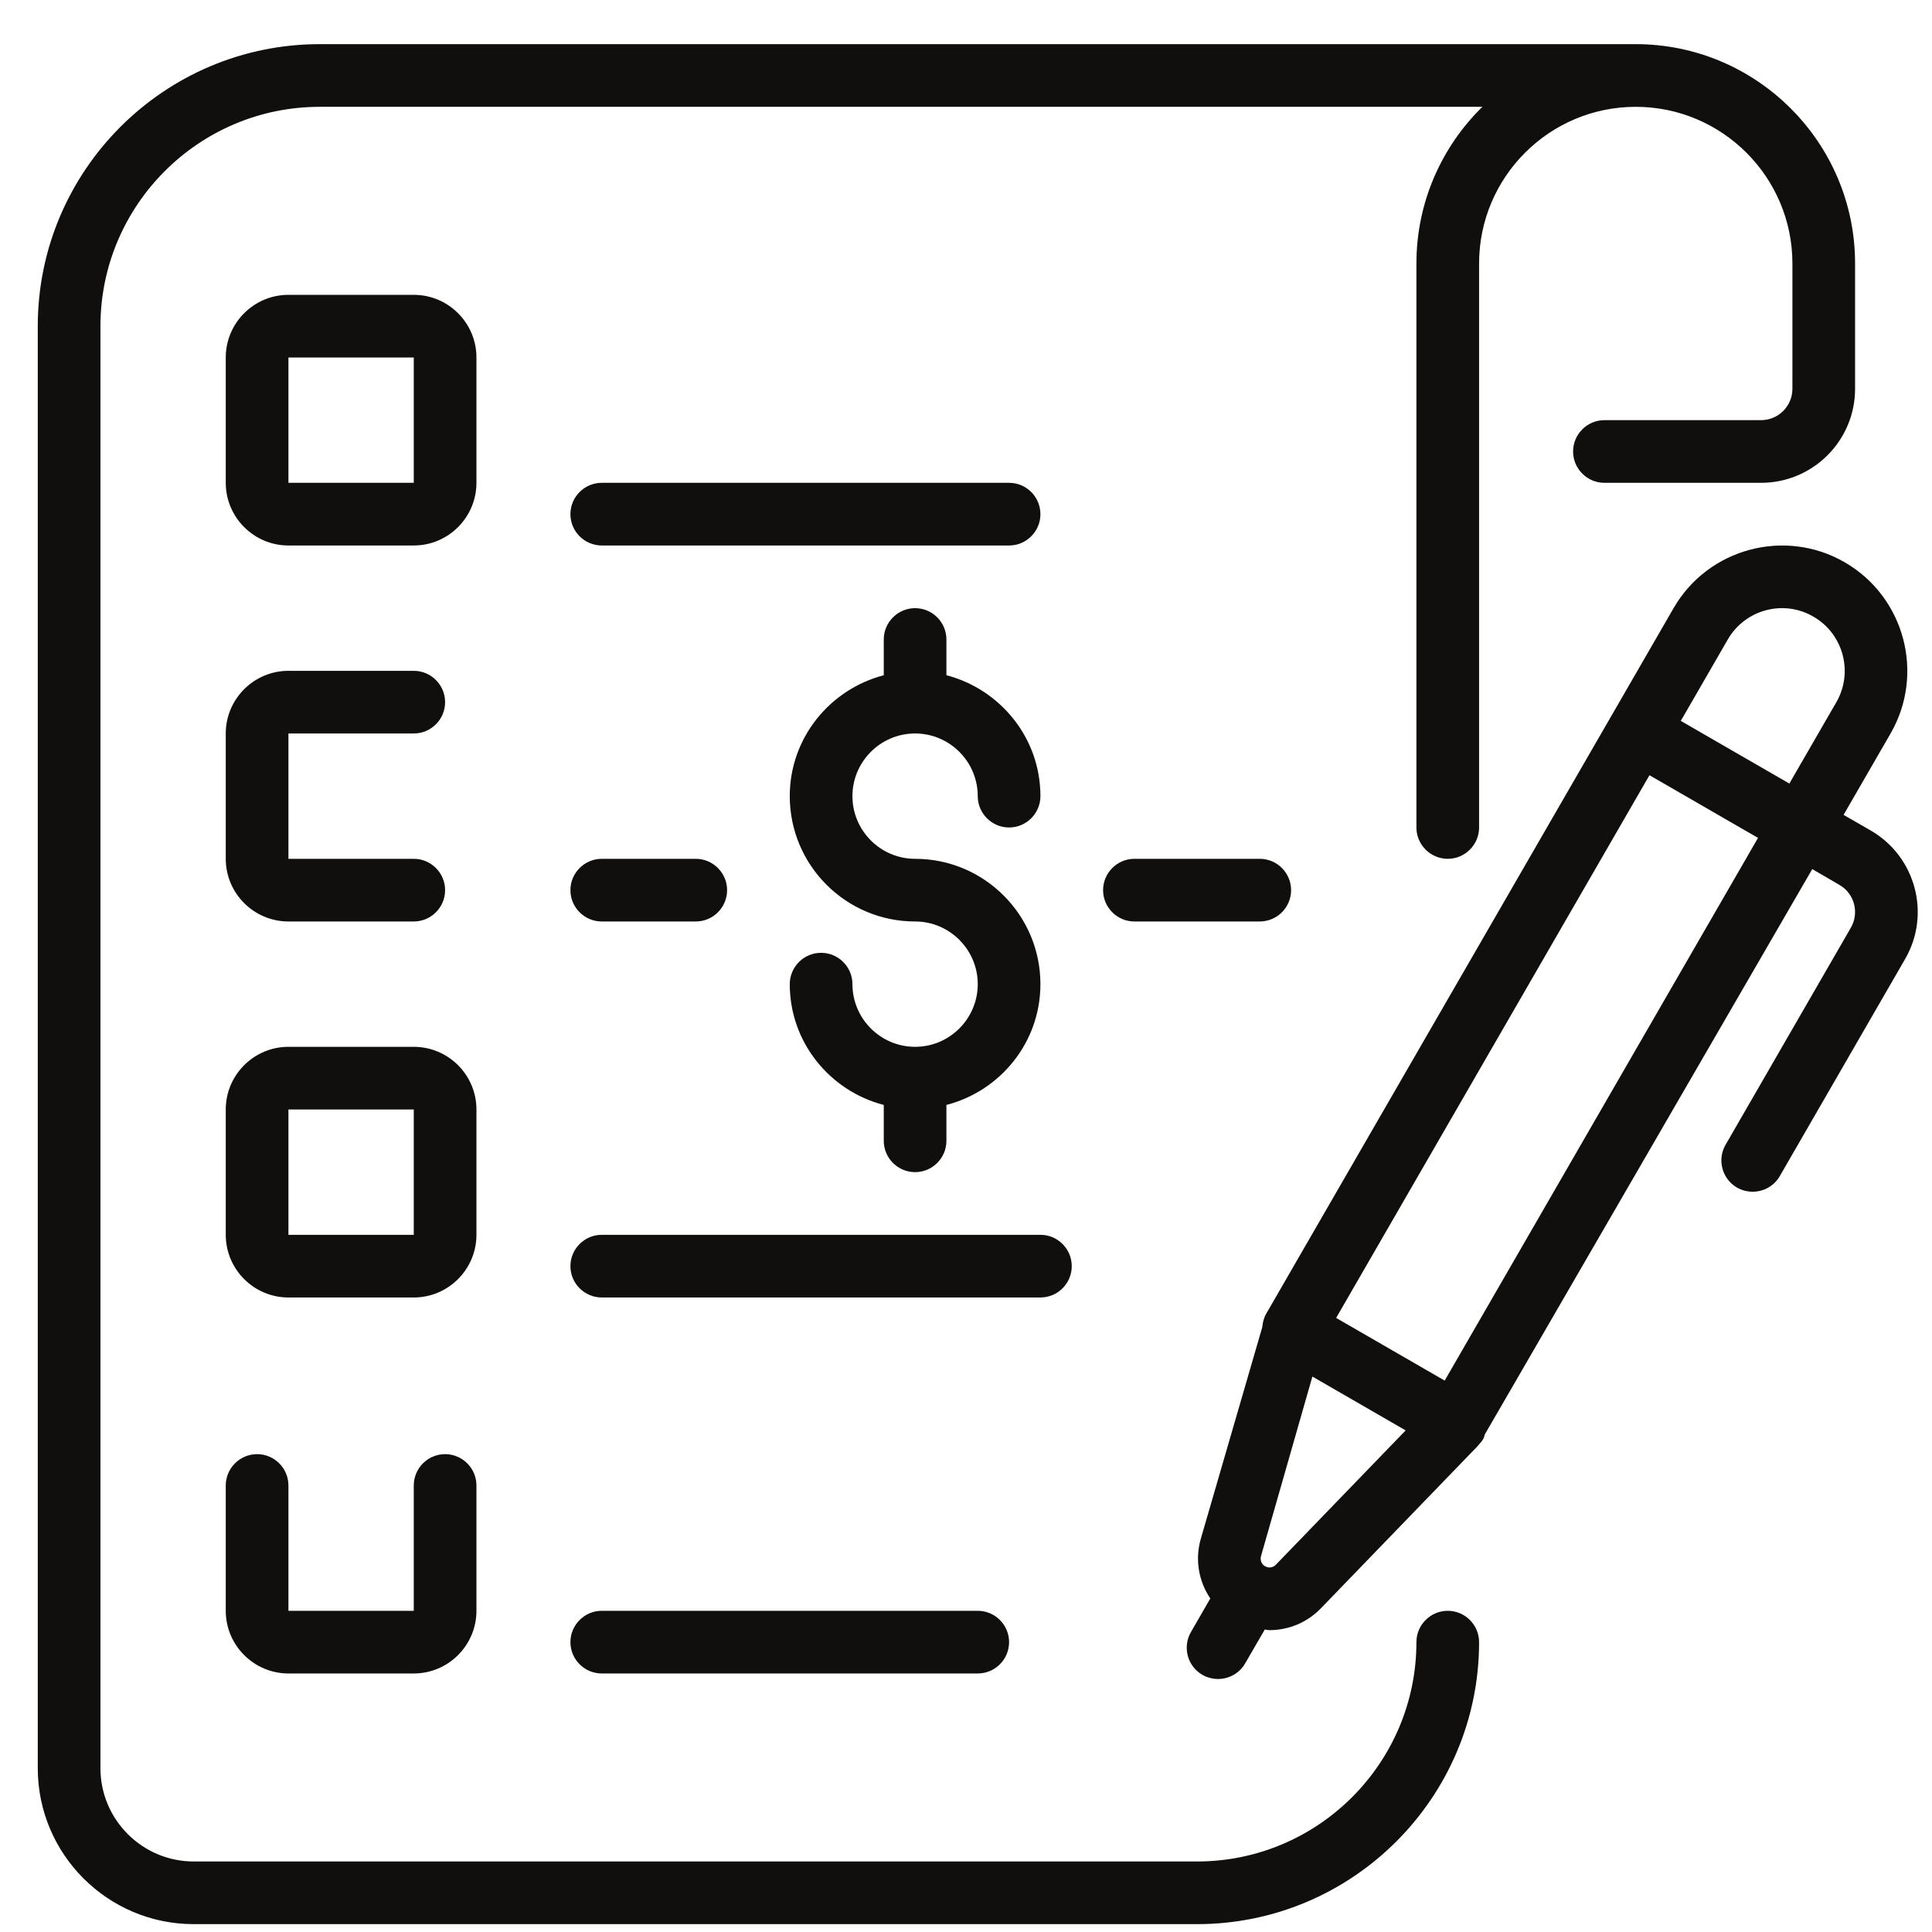 <?xml version="1.0" encoding="UTF-8"?>
<svg xmlns="http://www.w3.org/2000/svg" xmlns:xlink="http://www.w3.org/1999/xlink" width="375pt" height="375pt" viewBox="0 0 375 375" version="1.2">
<defs>
<clipPath id="clip1">
  <path d="M 7.332 8 L 361 8 L 361 374 L 7.332 374 Z M 7.332 8 "/>
</clipPath>
</defs>
<g id="surface1">
<g clip-path="url(#clip1)" clip-rule="nonzero">
<path style=" stroke:none;fill-rule:nonzero;fill:rgb(6.27%,5.879%,5.099%);fill-opacity:1;" d="M 281.008 312.656 C 277.66 312.656 274.926 315.391 274.926 318.738 C 274.926 342.211 255.828 361.312 232.355 361.312 L 37.598 361.312 C 27.621 361.312 19.496 353.188 19.496 343.207 L 19.496 63.305 C 19.496 39.836 38.594 20.734 62.066 20.734 L 287.73 20.734 C 279.844 28.457 274.926 39.242 274.926 51.145 L 274.926 160.613 C 274.926 163.965 277.66 166.695 281.008 166.695 C 284.359 166.695 287.09 163.965 287.09 160.613 L 287.09 51.145 C 287.09 34.371 300.727 20.734 317.5 20.734 C 334.27 20.734 347.906 34.371 347.906 51.145 L 347.906 75.469 C 347.906 78.82 345.176 81.551 341.824 81.551 L 311.418 81.551 C 308.066 81.551 305.336 84.285 305.336 87.633 C 305.336 90.984 308.066 93.715 311.418 93.715 L 341.824 93.715 C 351.898 93.715 360.07 85.52 360.07 75.469 L 360.07 51.145 C 360.07 27.672 340.969 8.57 317.5 8.57 L 62.066 8.57 C 31.895 8.57 7.332 33.113 7.332 63.305 L 7.332 343.207 C 7.332 359.887 20.895 373.473 37.598 373.473 L 232.355 373.473 C 262.527 373.473 287.09 348.91 287.09 318.738 C 287.09 315.391 284.359 312.656 281.008 312.656 "/>
</g>
<path style=" stroke:none;fill-rule:nonzero;fill:rgb(6.27%,5.879%,5.099%);fill-opacity:1;" d="M 55.984 93.715 L 55.984 69.387 L 80.312 69.387 L 80.312 93.715 Z M 92.477 69.387 C 92.477 62.688 87.012 57.227 80.312 57.227 L 55.984 57.227 C 49.285 57.227 43.82 62.688 43.82 69.387 L 43.82 93.715 C 43.82 100.414 49.285 105.879 55.984 105.879 L 80.312 105.879 C 87.012 105.879 92.477 100.414 92.477 93.715 L 92.477 69.387 "/>
<path style=" stroke:none;fill-rule:nonzero;fill:rgb(6.27%,5.879%,5.099%);fill-opacity:1;" d="M 80.312 142.367 C 83.66 142.367 86.395 139.637 86.395 136.289 C 86.395 132.938 83.66 130.207 80.312 130.207 L 55.984 130.207 C 49.285 130.207 43.82 135.668 43.82 142.367 L 43.82 166.695 C 43.82 173.395 49.285 178.859 55.984 178.859 L 80.312 178.859 C 83.66 178.859 86.395 176.129 86.395 172.777 C 86.395 169.43 83.66 166.695 80.312 166.695 L 55.984 166.695 L 55.984 142.367 L 80.312 142.367 "/>
<path style=" stroke:none;fill-rule:nonzero;fill:rgb(6.27%,5.879%,5.099%);fill-opacity:1;" d="M 55.984 239.676 L 55.984 215.348 L 80.312 215.348 L 80.312 239.676 Z M 92.477 215.348 C 92.477 208.648 87.012 203.188 80.312 203.188 L 55.984 203.188 C 49.285 203.188 43.82 208.648 43.82 215.348 L 43.82 239.676 C 43.82 246.375 49.285 251.84 55.984 251.84 L 80.312 251.84 C 87.012 251.84 92.477 246.375 92.477 239.676 L 92.477 215.348 "/>
<path style=" stroke:none;fill-rule:nonzero;fill:rgb(6.27%,5.879%,5.099%);fill-opacity:1;" d="M 49.902 282.25 C 46.555 282.25 43.82 284.98 43.82 288.332 L 43.82 312.656 C 43.82 319.355 49.285 324.82 55.984 324.82 L 80.312 324.82 C 87.012 324.82 92.477 319.355 92.477 312.656 L 92.477 288.332 C 92.477 284.98 89.742 282.25 86.395 282.25 C 83.043 282.25 80.312 284.98 80.312 288.332 L 80.312 312.656 L 55.984 312.656 L 55.984 288.332 C 55.984 284.98 53.254 282.25 49.902 282.25 "/>
<path style=" stroke:none;fill-rule:nonzero;fill:rgb(6.27%,5.879%,5.099%);fill-opacity:1;" d="M 195.863 93.715 L 116.801 93.715 C 113.453 93.715 110.719 96.445 110.719 99.797 C 110.719 103.148 113.453 105.879 116.801 105.879 L 195.863 105.879 C 199.215 105.879 201.945 103.148 201.945 99.797 C 201.945 96.445 199.215 93.715 195.863 93.715 "/>
<path style=" stroke:none;fill-rule:nonzero;fill:rgb(6.27%,5.879%,5.099%);fill-opacity:1;" d="M 116.801 178.859 L 135.047 178.859 C 138.398 178.859 141.129 176.129 141.129 172.777 C 141.129 169.43 138.398 166.695 135.047 166.695 L 116.801 166.695 C 113.453 166.695 110.719 169.43 110.719 172.777 C 110.719 176.129 113.453 178.859 116.801 178.859 "/>
<path style=" stroke:none;fill-rule:nonzero;fill:rgb(6.27%,5.879%,5.099%);fill-opacity:1;" d="M 116.801 312.656 C 113.453 312.656 110.719 315.391 110.719 318.738 C 110.719 322.09 113.453 324.82 116.801 324.82 L 189.781 324.82 C 193.133 324.82 195.863 322.09 195.863 318.738 C 195.863 315.391 193.133 312.656 189.781 312.656 L 116.801 312.656 "/>
<path style=" stroke:none;fill-rule:nonzero;fill:rgb(6.27%,5.879%,5.099%);fill-opacity:1;" d="M 208.027 245.758 C 208.027 242.41 205.297 239.676 201.945 239.676 L 116.801 239.676 C 113.453 239.676 110.719 242.41 110.719 245.758 C 110.719 249.109 113.453 251.84 116.801 251.84 L 201.945 251.84 C 205.297 251.84 208.027 249.109 208.027 245.758 "/>
<path style=" stroke:none;fill-rule:nonzero;fill:rgb(6.27%,5.879%,5.099%);fill-opacity:1;" d="M 177.621 142.367 C 184.32 142.367 189.781 147.832 189.781 154.531 C 189.781 157.883 192.516 160.613 195.863 160.613 C 199.215 160.613 201.945 157.883 201.945 154.531 C 201.945 143.223 194.152 133.793 183.699 131.062 L 183.699 124.125 C 183.699 120.773 180.969 118.043 177.621 118.043 C 174.27 118.043 171.539 120.773 171.539 124.125 L 171.539 131.062 C 161.086 133.793 153.293 143.223 153.293 154.531 C 153.293 167.953 164.195 178.859 177.621 178.859 C 184.32 178.859 189.781 184.324 189.781 191.023 C 189.781 197.723 184.32 203.188 177.621 203.188 C 170.918 203.188 165.457 197.723 165.457 191.023 C 165.457 187.672 162.723 184.941 159.375 184.941 C 156.023 184.941 153.293 187.672 153.293 191.023 C 153.293 202.332 161.086 211.762 171.539 214.469 L 171.539 221.43 C 171.539 224.781 174.27 227.512 177.621 227.512 C 180.969 227.512 183.699 224.781 183.699 221.43 L 183.699 214.469 C 194.152 211.762 201.945 202.332 201.945 191.023 C 201.945 177.602 191.043 166.695 177.621 166.695 C 170.918 166.695 165.457 161.23 165.457 154.531 C 165.457 147.832 170.918 142.367 177.621 142.367 "/>
<path style=" stroke:none;fill-rule:nonzero;fill:rgb(6.27%,5.879%,5.099%);fill-opacity:1;" d="M 220.191 166.695 C 216.84 166.695 214.109 169.43 214.109 172.777 C 214.109 176.129 216.84 178.859 220.191 178.859 L 244.52 178.859 C 247.867 178.859 250.602 176.129 250.602 172.777 C 250.602 169.43 247.867 166.695 244.52 166.695 L 220.191 166.695 "/>
<path style=" stroke:none;fill-rule:nonzero;fill:rgb(6.27%,5.879%,5.099%);fill-opacity:1;" d="M 341.23 162.633 L 280.414 267.973 L 259.344 255.809 L 320.16 150.469 L 325.434 153.512 L 335.957 159.594 Z M 247.629 303.727 C 247.082 304.293 246.23 304.414 245.562 304.008 C 245.539 304.008 245.539 304.008 245.539 304.008 C 244.875 303.629 244.543 302.82 244.754 302.062 L 254.734 267.188 L 272.836 277.641 Z M 335.363 124.125 C 338.715 118.305 346.172 116.309 351.969 119.68 C 357.789 123.031 359.785 130.469 356.438 136.289 L 347.312 152.086 L 336.766 146.004 L 326.242 139.922 Z M 363.113 161.207 L 357.836 158.168 L 366.961 142.367 C 373.66 130.75 369.668 115.855 358.051 109.133 C 346.457 102.434 331.539 106.426 324.84 118.043 L 315.719 133.84 L 245.777 254.977 C 245.301 255.809 245.09 256.688 245.016 257.566 L 233.066 298.711 C 231.902 302.773 232.688 306.957 234.922 310.258 L 231.168 316.766 C 229.48 319.688 230.477 323.395 233.375 325.082 C 234.352 325.629 235.395 325.891 236.418 325.891 C 238.531 325.891 240.574 324.797 241.691 322.848 L 245.492 316.293 C 245.801 316.316 246.109 316.41 246.395 316.41 C 250.078 316.41 253.688 314.961 256.371 312.184 L 286.996 280.492 L 287.066 280.371 C 287.375 280.062 287.66 279.707 287.898 279.301 C 288.062 279.043 288.09 278.734 288.184 278.449 L 351.758 168.691 L 357.031 171.758 C 359.93 173.418 360.926 177.148 359.262 180.047 L 334.938 222.191 C 333.25 225.09 334.246 228.82 337.145 230.508 C 338.121 231.055 339.164 231.312 340.188 231.312 C 342.301 231.312 344.344 230.223 345.461 228.273 L 369.789 186.129 C 374.824 177.434 371.832 166.246 363.113 161.207 "/>
</g>
</svg>

